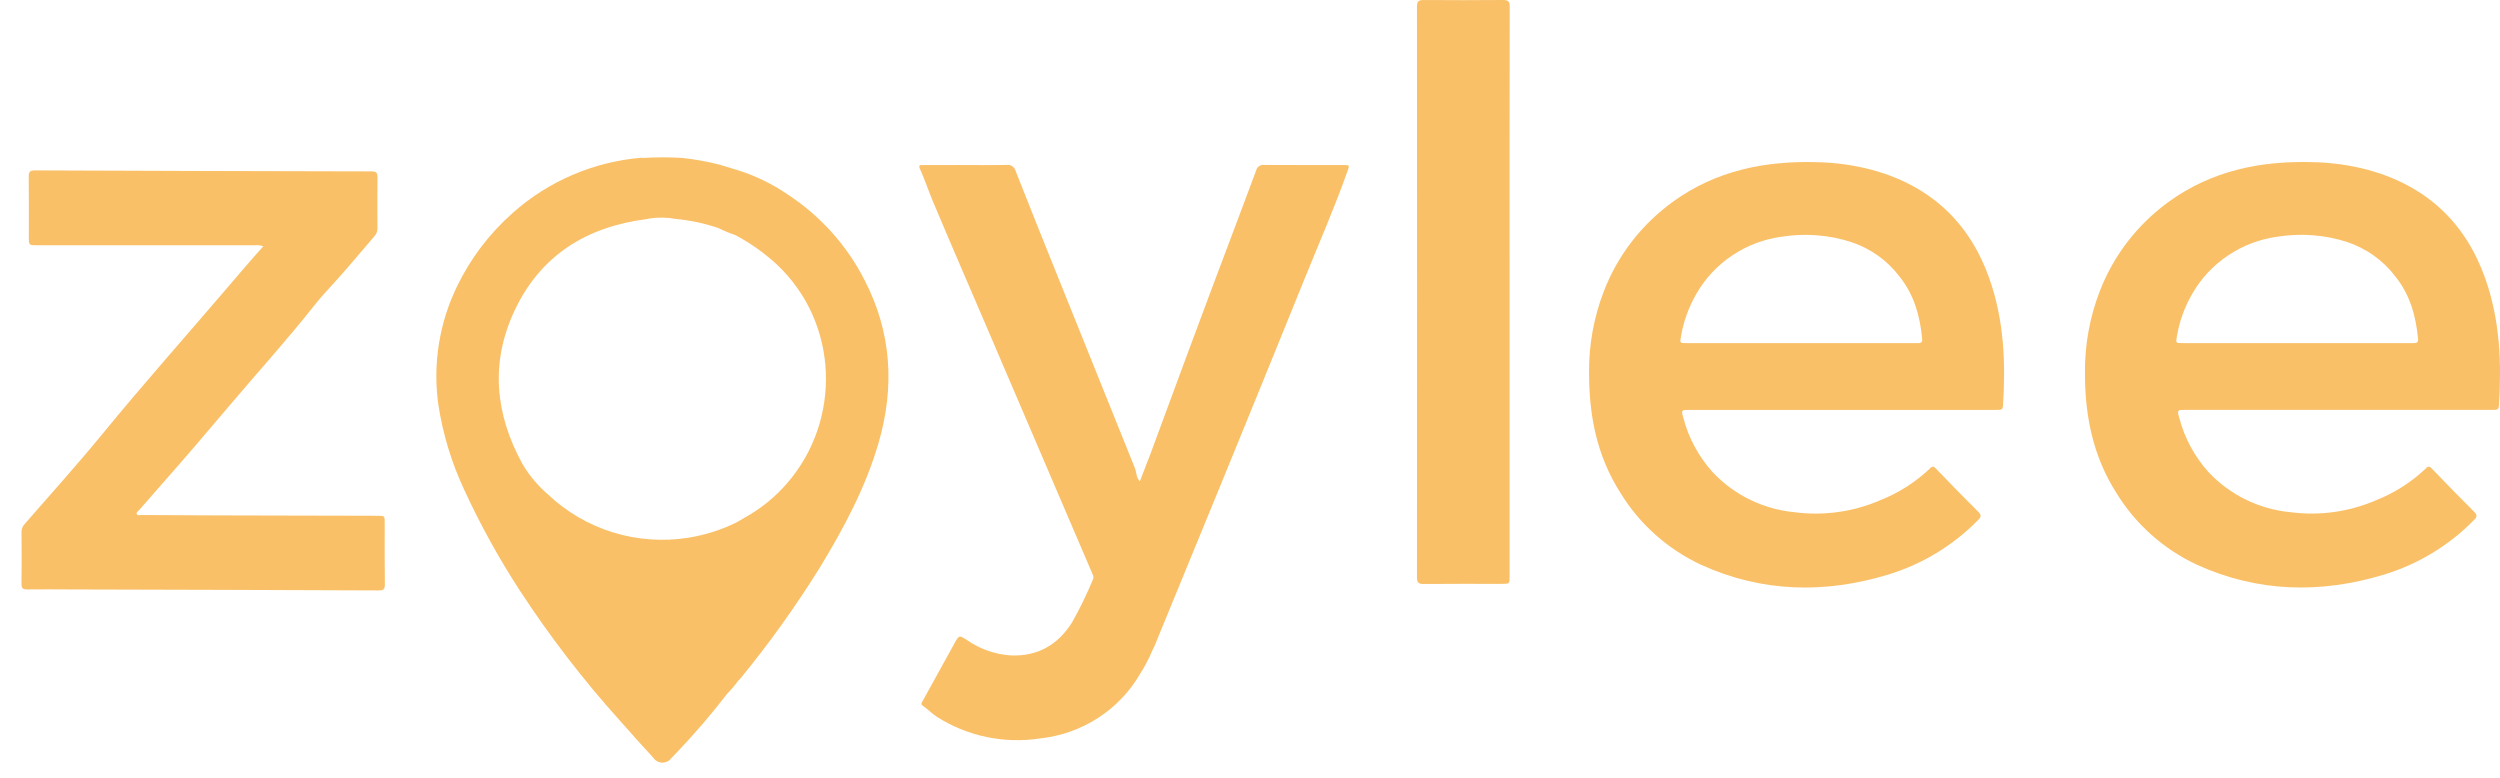 <svg width="90" height="28" viewBox="0 0 90 28" fill="none" xmlns="http://www.w3.org/2000/svg">
<path d="M9.479 8.868C9.381 8.83 9.274 8.817 9.169 8.83C6.563 8.829 3.956 8.829 1.349 8.83C1.038 8.83 1.038 8.83 1.038 8.534C1.038 7.809 1.042 7.085 1.034 6.36C1.032 6.19 1.079 6.133 1.259 6.134C5.3 6.15 9.341 6.163 13.382 6.17C13.539 6.17 13.591 6.22 13.589 6.374C13.582 6.987 13.585 7.6 13.588 8.212C13.591 8.318 13.554 8.421 13.483 8.5C13.014 9.042 12.559 9.595 12.077 10.127C11.819 10.411 11.555 10.691 11.318 10.992C10.337 12.235 9.271 13.408 8.249 14.616C7.456 15.552 6.661 16.487 5.847 17.406C5.566 17.723 5.287 18.042 5.01 18.363C4.973 18.405 4.894 18.446 4.923 18.504C4.955 18.57 5.043 18.541 5.106 18.541C5.977 18.547 6.848 18.551 7.719 18.554C9.675 18.559 11.632 18.564 13.588 18.568C13.85 18.568 13.85 18.57 13.85 18.824C13.85 19.562 13.844 20.3 13.855 21.037C13.857 21.215 13.802 21.257 13.628 21.256C9.922 21.241 6.217 21.228 2.511 21.22C2.002 21.218 1.492 21.213 0.983 21.22C0.832 21.221 0.771 21.186 0.774 21.023C0.783 20.398 0.779 19.771 0.775 19.145C0.774 19.04 0.815 18.939 0.889 18.863C1.824 17.788 2.781 16.729 3.684 15.627C5.149 13.837 6.688 12.109 8.19 10.35C8.611 9.858 9.03 9.364 9.479 8.867" fill="#F9C067"/>
<path d="M54.346 10.523V20.742C54.346 21.018 54.346 21.019 54.063 21.019C53.125 21.019 52.187 21.014 51.249 21.023C51.064 21.024 51.011 20.971 51.011 20.789C51.015 13.937 51.015 7.085 51.011 0.232C51.011 0.047 51.071 4.58363e-05 51.251 0.001C52.203 0.009 53.155 0.008 54.106 4.58364e-05C54.303 -0.002 54.35 0.057 54.35 0.245C54.344 3.671 54.343 7.097 54.346 10.523" fill="#F9C067"/>
<path d="M48.514 6.149C48.054 7.453 47.498 8.72 46.979 10.002C45.986 12.454 44.989 14.905 43.986 17.354C43.18 19.325 42.371 21.295 41.559 23.264C41.539 23.312 41.512 23.358 41.489 23.404C41.369 23.697 41.223 23.979 41.051 24.246C40.682 24.887 40.164 25.434 39.539 25.84C38.914 26.246 38.2 26.5 37.455 26.582C36.157 26.785 34.828 26.507 33.726 25.804C33.546 25.687 33.403 25.53 33.226 25.411C33.121 25.341 33.196 25.272 33.231 25.208C33.606 24.526 33.982 23.845 34.359 23.164C34.527 22.862 34.53 22.86 34.815 23.044C35.276 23.366 35.818 23.556 36.383 23.595C37.35 23.638 38.073 23.218 38.582 22.428C38.868 21.922 39.123 21.399 39.346 20.863C39.39 20.771 39.345 20.698 39.311 20.62C38.038 17.648 36.764 14.676 35.491 11.704C34.854 10.218 34.209 8.735 33.583 7.245C33.42 6.858 33.29 6.457 33.116 6.074C33.047 5.923 33.155 5.943 33.239 5.943C33.661 5.941 34.083 5.943 34.505 5.941C35.082 5.941 35.658 5.95 36.234 5.937C36.309 5.927 36.385 5.945 36.446 5.987C36.508 6.03 36.551 6.094 36.567 6.166C37.06 7.418 37.559 8.668 38.064 9.916C38.993 12.23 39.925 14.543 40.858 16.855C40.918 17.005 40.895 17.184 41.035 17.327C41.162 16.999 41.284 16.683 41.407 16.366C41.834 15.209 42.262 14.051 42.69 12.894C42.995 12.072 43.301 11.25 43.609 10.429C44.147 8.998 44.689 7.568 45.222 6.135C45.236 6.072 45.275 6.017 45.329 5.98C45.383 5.944 45.449 5.929 45.514 5.938C46.465 5.945 47.416 5.941 48.368 5.942C48.589 5.942 48.585 5.947 48.514 6.149Z" fill="#F9C067"/>
<path d="M89.477 10.047C88.764 8.017 87.364 6.701 85.26 6.118C84.6 5.943 83.92 5.848 83.236 5.837C81.376 5.786 79.633 6.144 78.097 7.248C76.959 8.066 76.088 9.191 75.59 10.488C75.226 11.433 75.046 12.437 75.059 13.447C75.059 14.968 75.345 16.416 76.181 17.73C76.869 18.863 77.884 19.769 79.097 20.334C81.28 21.324 83.535 21.378 85.814 20.689C87.049 20.314 88.167 19.637 89.063 18.721C89.176 18.608 89.19 18.543 89.07 18.424C88.553 17.909 88.042 17.388 87.538 16.86C87.437 16.755 87.384 16.808 87.314 16.879C86.797 17.368 86.189 17.754 85.522 18.015C84.564 18.427 83.51 18.574 82.474 18.441C81.335 18.336 80.276 17.819 79.502 16.991C79.003 16.436 78.645 15.772 78.457 15.055C78.372 14.759 78.374 14.756 78.681 14.756H89.596C89.669 14.756 89.743 14.753 89.817 14.754C89.916 14.755 89.955 14.71 89.96 14.61C90.061 13.062 89.998 11.532 89.477 10.048M86.865 12.352H82.685C81.319 12.352 79.952 12.352 78.585 12.352C78.324 12.352 78.322 12.351 78.369 12.106C78.46 11.566 78.648 11.046 78.925 10.57C79.241 10.02 79.681 9.549 80.213 9.194C80.744 8.838 81.351 8.608 81.987 8.521C82.831 8.386 83.695 8.452 84.506 8.715C85.195 8.947 85.796 9.378 86.232 9.951C86.762 10.613 86.974 11.38 87.05 12.199C87.065 12.358 86.969 12.351 86.864 12.351" fill="#F9C067"/>
<path d="M71.625 10.047C70.912 8.018 69.513 6.701 67.408 6.119C66.748 5.944 66.068 5.849 65.384 5.838C63.524 5.787 61.781 6.145 60.244 7.249C59.106 8.067 58.235 9.192 57.737 10.489C57.373 11.434 57.193 12.438 57.207 13.448C57.207 14.969 57.492 16.417 58.328 17.731C59.017 18.863 60.032 19.77 61.245 20.335C63.427 21.325 65.682 21.379 67.961 20.69C69.196 20.315 70.314 19.637 71.211 18.722C71.323 18.609 71.338 18.544 71.218 18.424C70.7 17.91 70.189 17.389 69.685 16.861C69.584 16.755 69.532 16.809 69.462 16.88C68.945 17.369 68.336 17.755 67.669 18.016C66.712 18.427 65.658 18.575 64.621 18.442C63.482 18.337 62.423 17.82 61.65 16.992C61.151 16.437 60.792 15.773 60.604 15.056C60.519 14.76 60.522 14.757 60.828 14.757H71.743C71.817 14.757 71.89 14.754 71.964 14.755C72.064 14.756 72.102 14.711 72.107 14.611C72.208 13.063 72.145 11.533 71.624 10.049M69.012 12.353H64.833C63.466 12.353 62.1 12.353 60.733 12.353C60.471 12.353 60.469 12.352 60.517 12.107C60.608 11.567 60.796 11.047 61.073 10.571C61.389 10.021 61.83 9.55 62.361 9.195C62.892 8.84 63.499 8.609 64.136 8.522C64.979 8.387 65.843 8.454 66.654 8.717C67.343 8.948 67.945 9.379 68.38 9.952C68.911 10.614 69.122 11.381 69.198 12.2C69.213 12.36 69.118 12.353 69.013 12.353" fill="#F9C067"/>
<path d="M31.115 10.066C30.481 8.824 29.528 7.766 28.351 6.997C27.801 6.621 27.197 6.327 26.558 6.126C26.332 6.058 26.107 5.988 25.881 5.922C25.449 5.813 25.01 5.734 24.568 5.686C24.098 5.657 23.627 5.657 23.157 5.686C23.131 5.681 23.105 5.678 23.078 5.679C21.364 5.827 19.746 6.521 18.47 7.655C17.619 8.405 16.93 9.314 16.444 10.329C15.812 11.641 15.58 13.105 15.777 14.544C15.938 15.612 16.253 16.652 16.712 17.632C17.289 18.885 17.956 20.095 18.71 21.253C19.79 22.91 21 24.483 22.328 25.956C22.722 26.404 23.122 26.848 23.526 27.287C23.561 27.338 23.609 27.38 23.664 27.41C23.719 27.439 23.781 27.455 23.844 27.456C23.907 27.456 23.969 27.442 24.025 27.415C24.081 27.387 24.129 27.346 24.166 27.296C24.232 27.23 24.297 27.164 24.359 27.095C25.005 26.419 25.614 25.71 26.182 24.97C26.322 24.83 26.449 24.679 26.565 24.519C26.597 24.485 26.632 24.454 26.661 24.419C27.703 23.147 28.659 21.81 29.524 20.416C30.384 19.001 31.161 17.547 31.626 15.953C32.217 13.927 32.099 11.96 31.116 10.066M28.335 17.398C27.905 17.896 27.388 18.314 26.809 18.635C26.71 18.689 26.614 18.749 26.517 18.806C25.972 19.074 25.389 19.26 24.787 19.357C23.878 19.503 22.946 19.437 22.067 19.166C21.188 18.895 20.385 18.425 19.723 17.795C19.36 17.483 19.051 17.114 18.809 16.704C17.822 14.905 17.642 13.053 18.529 11.172C19.465 9.187 21.115 8.164 23.285 7.887C23.318 7.882 23.35 7.874 23.382 7.865C23.703 7.818 24.029 7.824 24.347 7.884C24.868 7.933 25.38 8.044 25.873 8.215C26.068 8.312 26.269 8.395 26.476 8.465C27.018 8.753 27.519 9.109 27.968 9.523C30.223 11.65 30.29 15.15 28.335 17.397" fill="#F9C067"/>
</svg>
